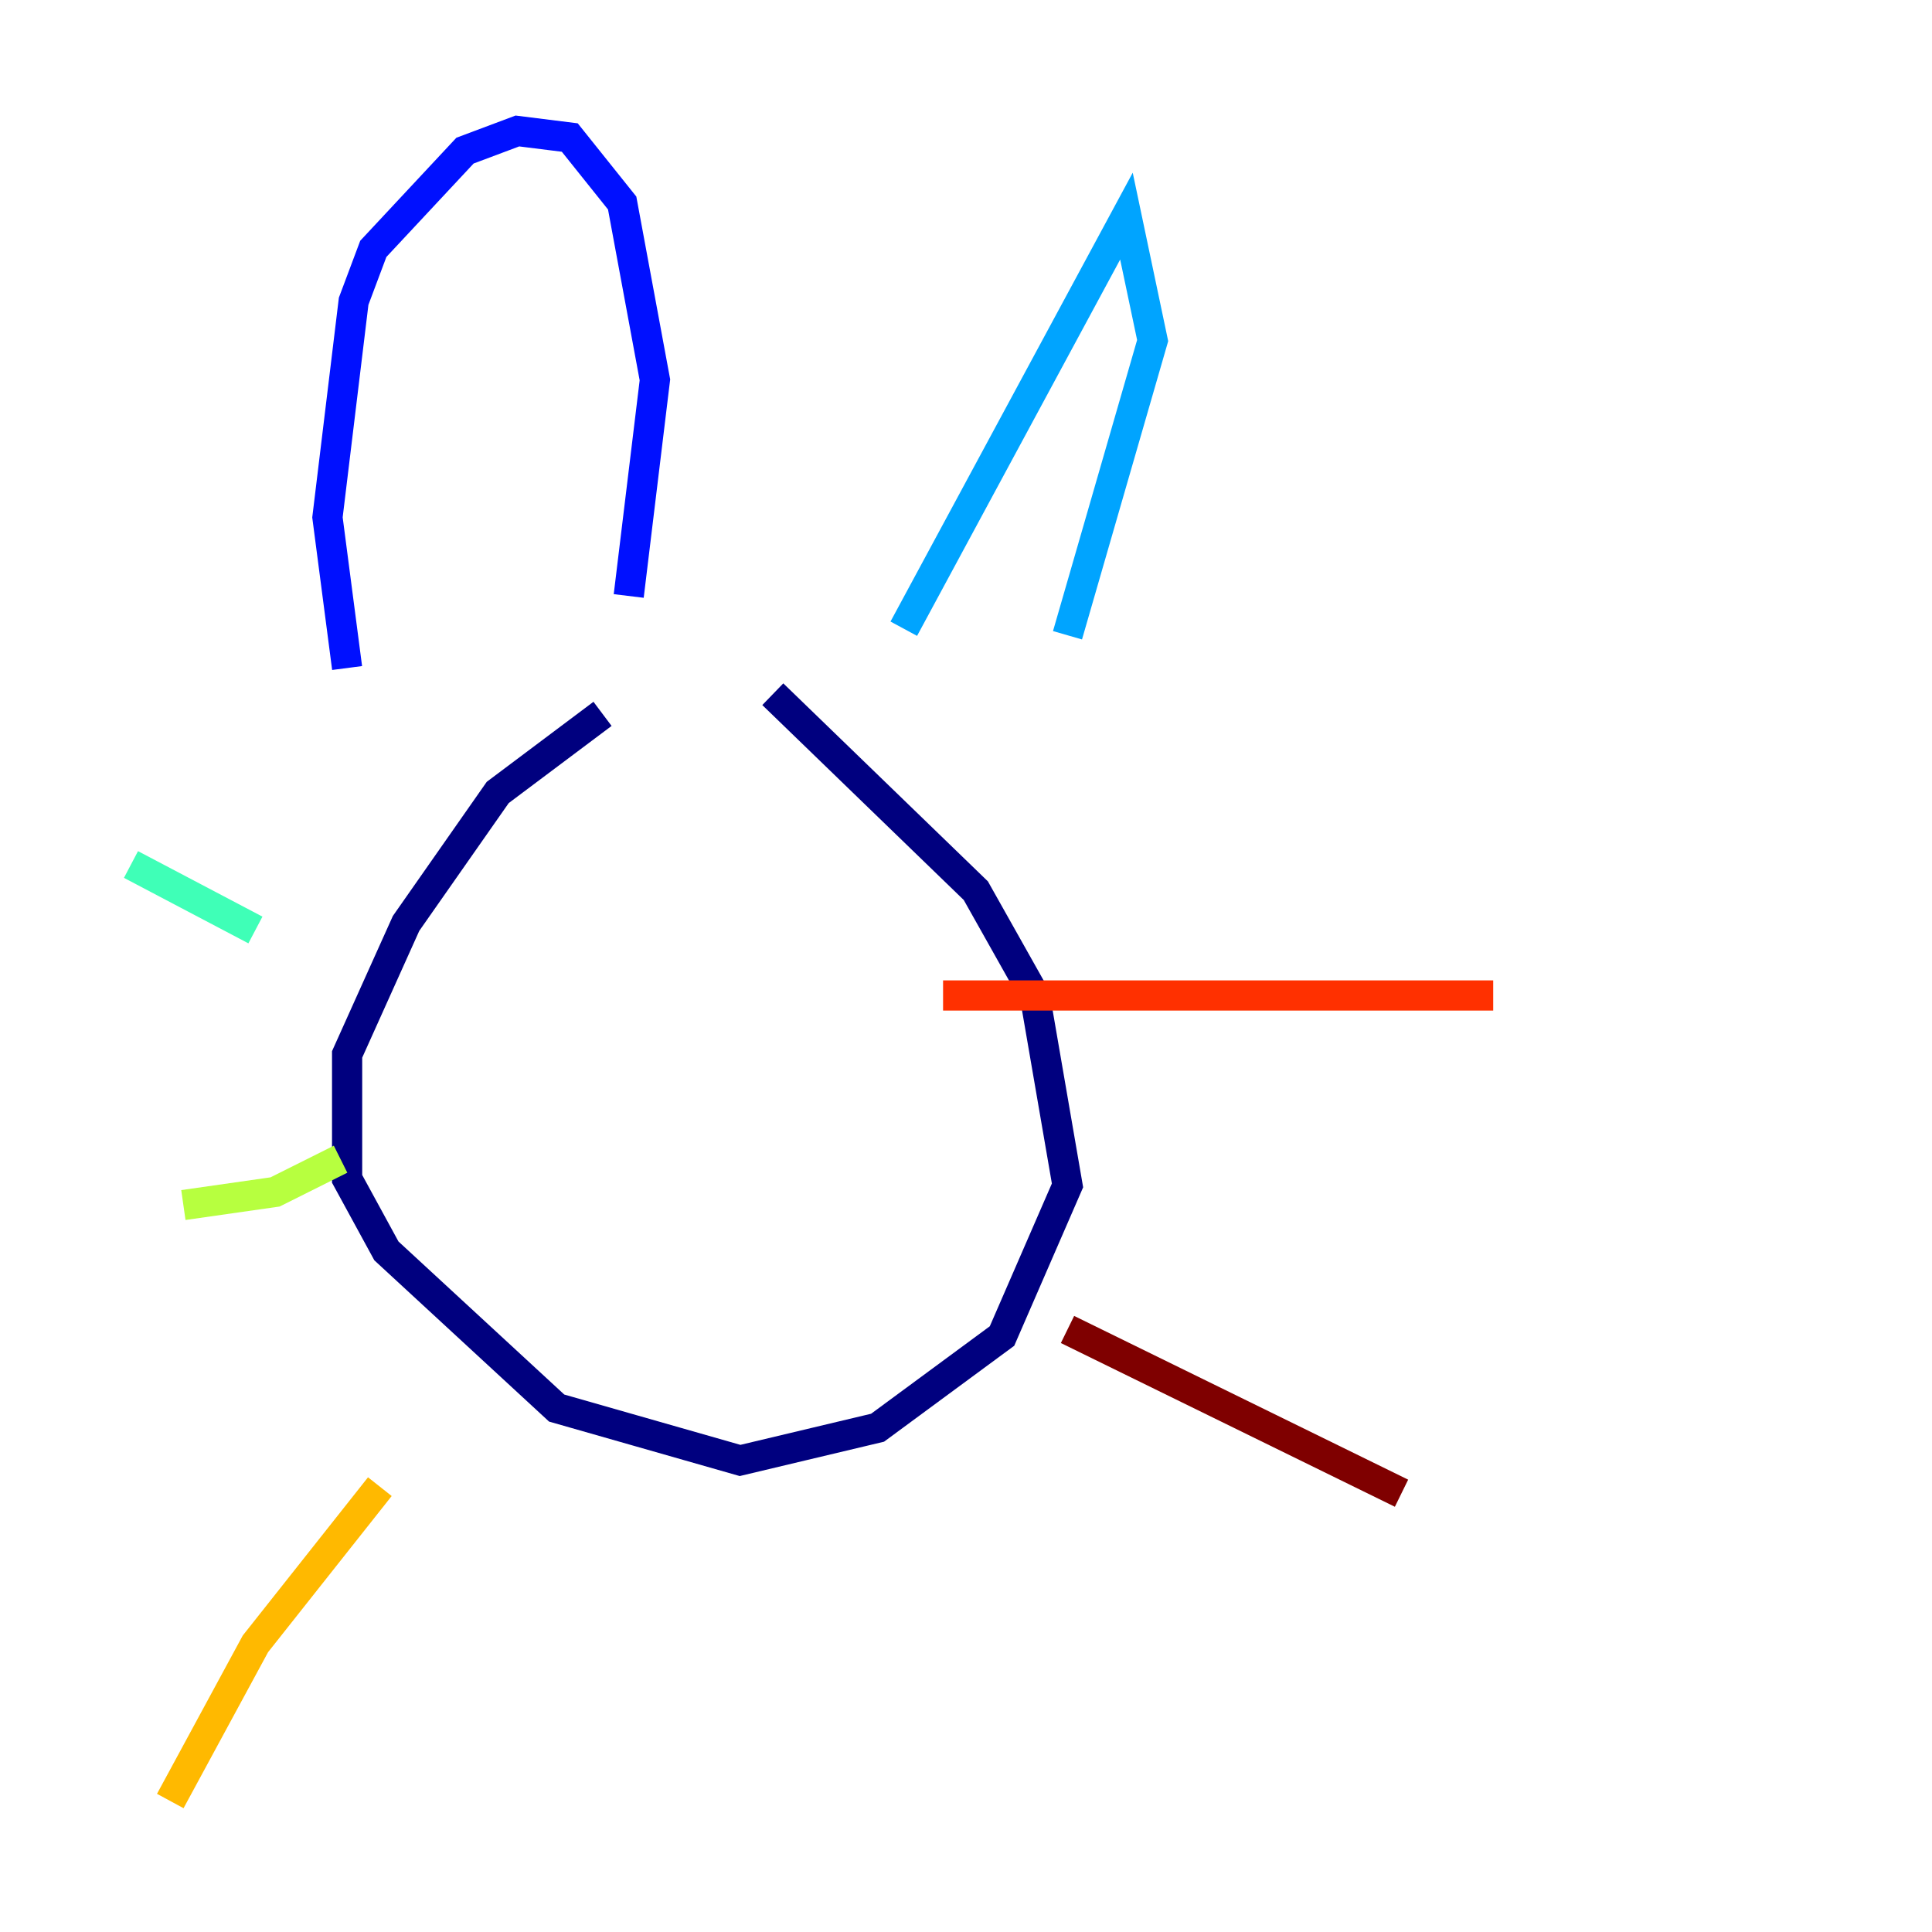 <?xml version="1.0" encoding="utf-8" ?>
<svg baseProfile="tiny" height="128" version="1.2" viewBox="0,0,128,128" width="128" xmlns="http://www.w3.org/2000/svg" xmlns:ev="http://www.w3.org/2001/xml-events" xmlns:xlink="http://www.w3.org/1999/xlink"><defs /><polyline fill="none" points="39.919,47.295 32.976,52.502 26.902,61.18 22.997,69.858 22.997,78.102 25.6,82.875 36.881,93.288 49.031,96.759 58.142,94.59 66.386,88.515 70.725,78.536 68.556,65.953 64.651,59.01 51.2,45.993" stroke="#00007f" stroke-width="2" /><polyline fill="none" points="22.997,44.258 21.695,34.278 23.43,19.959 24.732,16.488 30.807,9.98 34.278,8.678 37.749,9.112 41.22,13.451 43.39,25.166 41.654,39.485" stroke="#0010ff" stroke-width="2" /><polyline fill="none" points="59.878,41.654 74.63,14.319 76.366,22.563 70.725,42.088" stroke="#00a4ff" stroke-width="2" /><polyline fill="none" points="16.922,61.614 8.678,57.275" stroke="#3fffb7" stroke-width="2" /><polyline fill="none" points="22.563,76.8 18.224,78.969 12.149,79.837" stroke="#b7ff3f" stroke-width="2" /><polyline fill="none" points="25.166,98.495 16.922,108.909 11.281,119.322" stroke="#ffb900" stroke-width="2" /><polyline fill="none" points="62.481,65.953 98.929,65.953" stroke="#ff3000" stroke-width="2" /><polyline fill="none" points="70.725,88.081 92.854,98.929" stroke="#7f0000" stroke-width="2" /></svg>